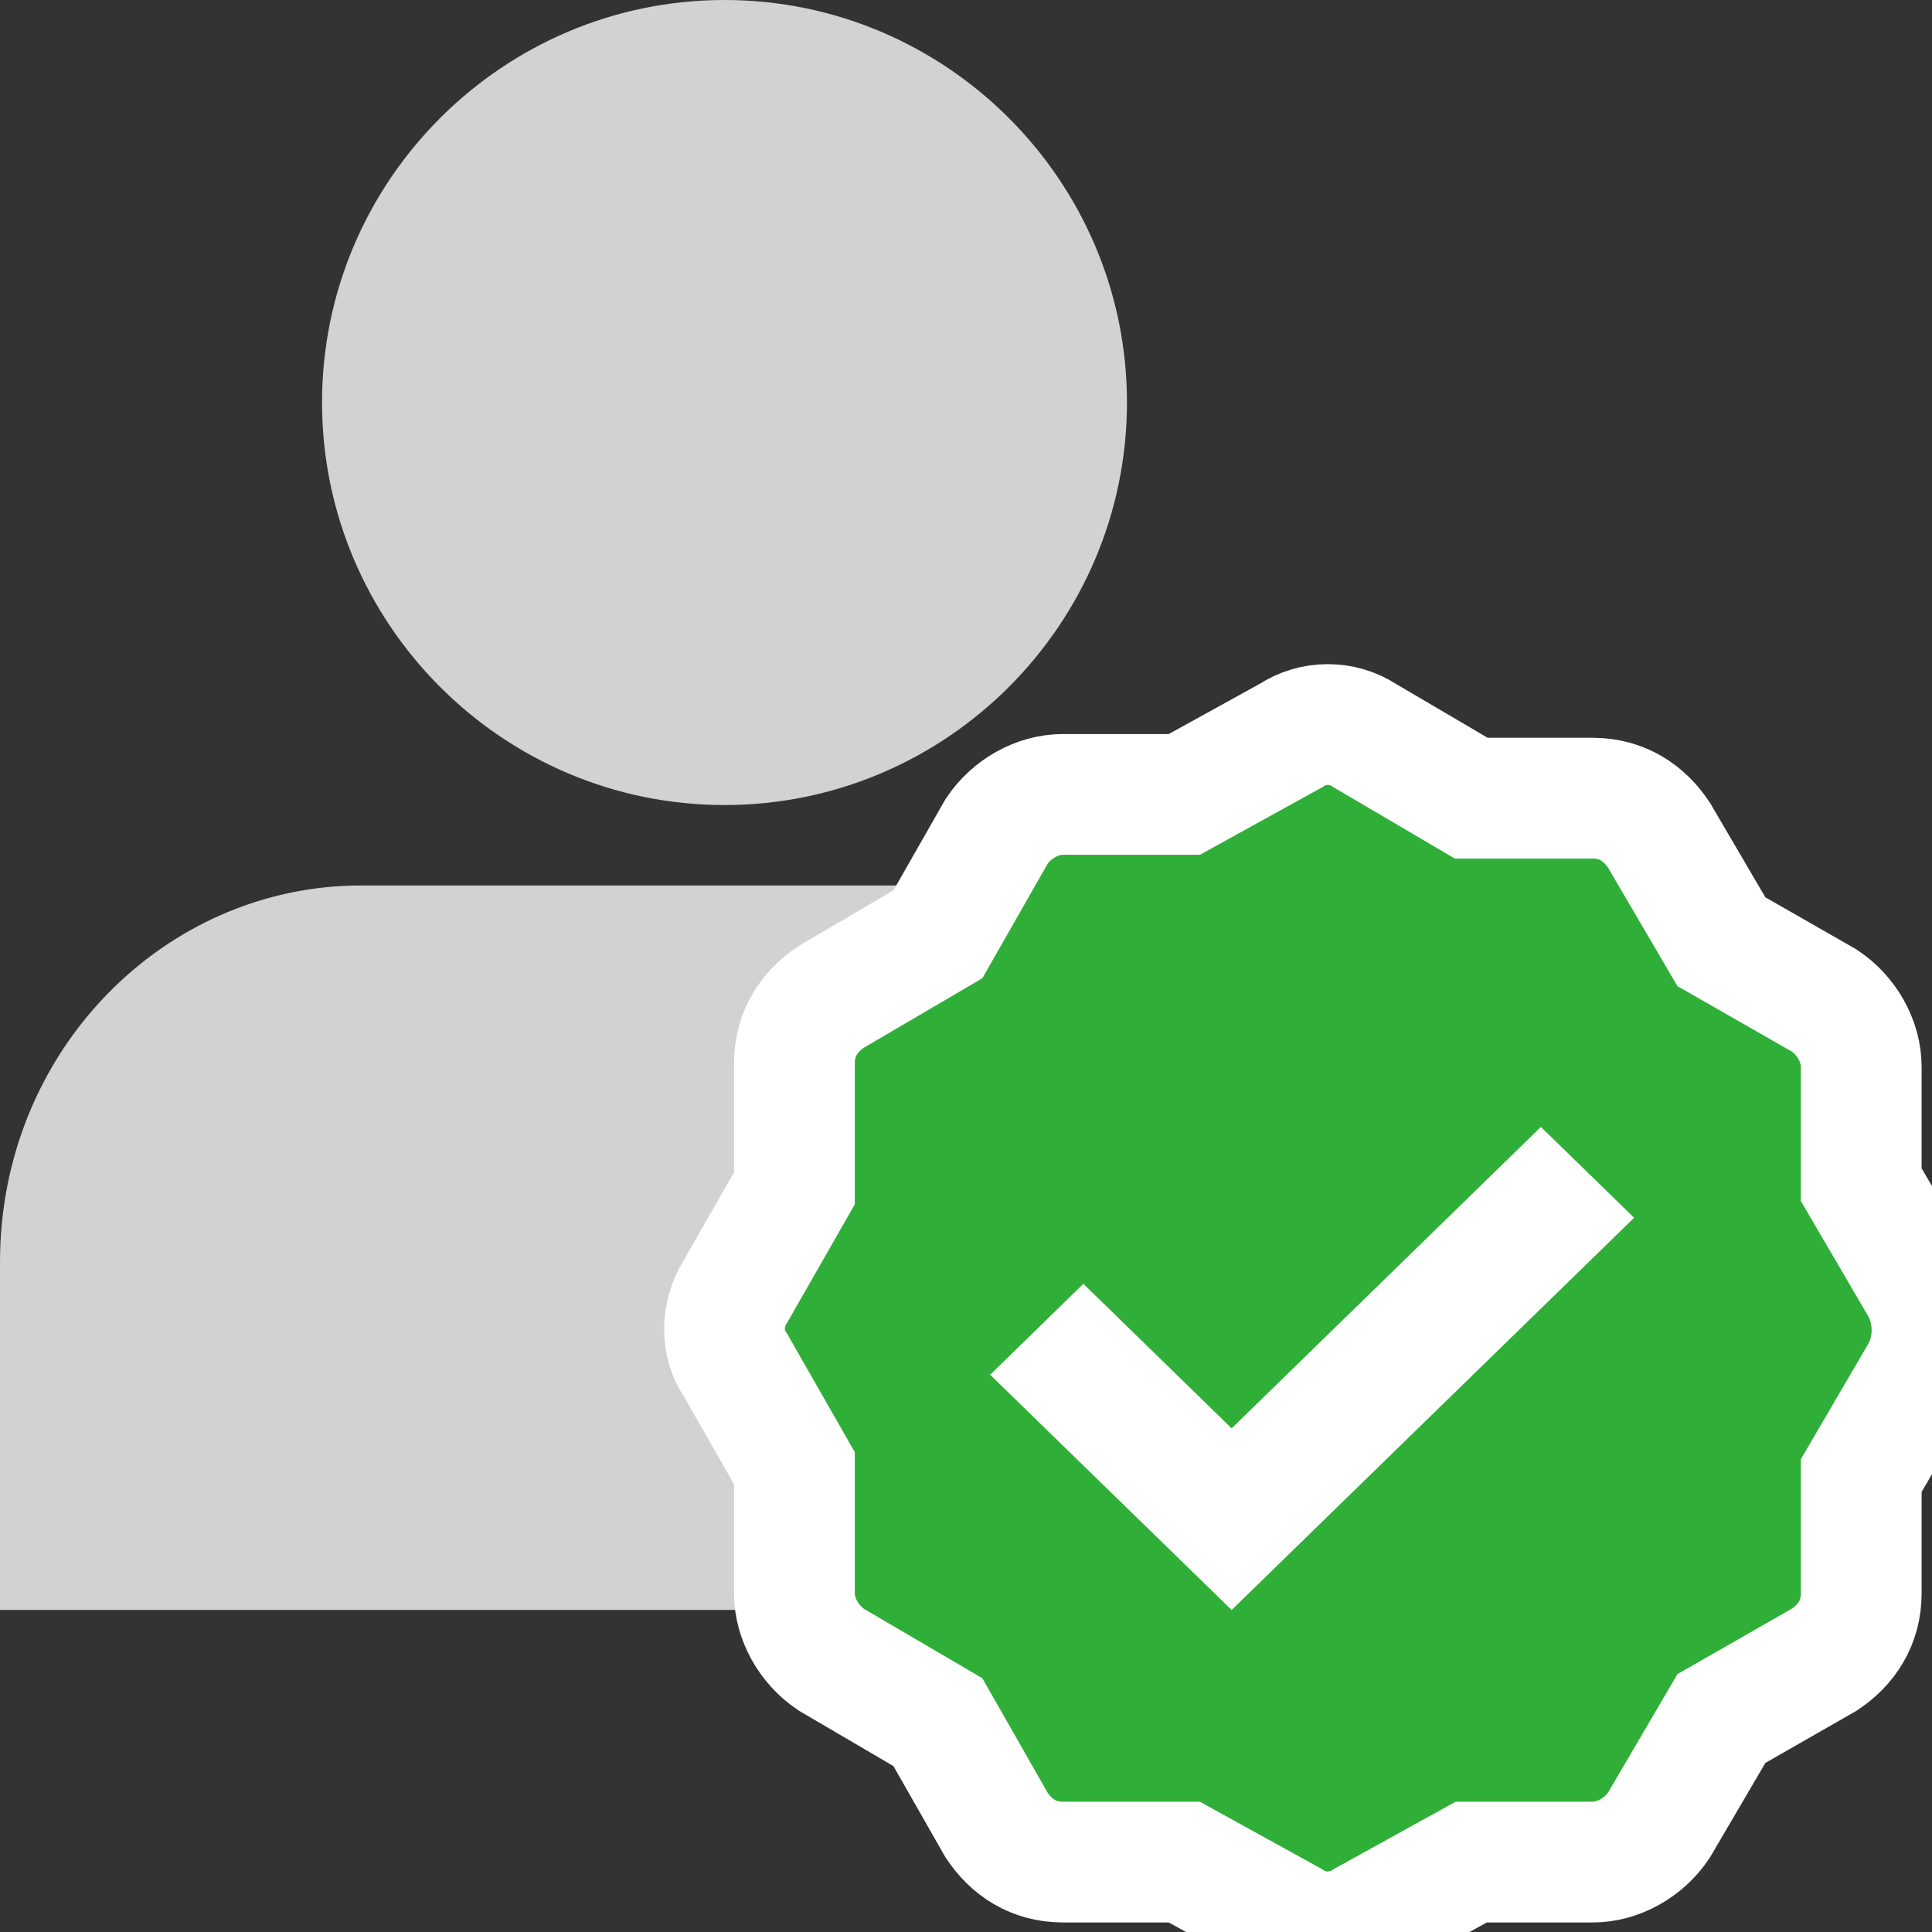 <svg width="16px" height="16px" viewBox="0 0 16 16" id="icon-enabled-peer-verification">
    <rect x="0" y="0" width="16" height="16" fill="#333333" stroke="none"/>
    <g id="V3_(2019_02_04)" stroke="none" stroke-width="1" fill="none" fill-rule="evenodd">
        <g id="Notification_1-Copy-2" transform="translate(-779, -1714)">
            <g id="Group-11" transform="translate(0, 474)">
                <g id="Work-Experience" transform="translate(149, 1158)">
                    <g id="Card-1" transform="translate(0, 45)">
                        <g id="Group-26" transform="translate(565, 1)">
                            <g id="L1---verified" transform="translate(65, 36)">
                                <g id="noun_verified_739208-(Verification">
                                    <path d="M7.959,12.421 C7.924,12.349 7.907,12.276 7.907,12.203 C7.907,12.13 7.924,12.057 7.959,11.984 L8.292,11.382 L8.292,10.652 C8.292,10.488 8.379,10.342 8.501,10.27 L9.096,9.905 L9.429,9.303 C9.499,9.175 9.638,9.084 9.796,9.084 L10.478,9.084 L11.073,8.738 C11.195,8.665 11.37,8.665 11.493,8.738 L12,9.048 C11.51,8.026 10.513,7.333 9.324,7.333 L2.991,7.333 C1.364,7.333 0,8.701 0,10.452 L0,13.333 L8.274,13.333 L8.274,13.023 L7.959,12.421 Z" id="Shape" fill="#D2D2D2" fill-rule="nonzero"></path>
                                    <path d="M6,0 C4.163,0 2.667,1.497 2.667,3.333 C2.667,5.17 4.163,6.667 6,6.667 C7.837,6.667 9.333,5.17 9.333,3.333 C9.333,1.497 7.837,0 6,0 Z" id="Shape" fill="#D2D2D2" fill-rule="nonzero"></path>
                                    <path d="M15.931,10.695 L15.414,9.811 L15.414,8.835 C15.414,8.622 15.292,8.409 15.109,8.287 L14.256,7.799 L13.738,6.915 C13.616,6.732 13.433,6.61 13.19,6.61 L12.184,6.61 L11.301,6.091 C11.118,5.97 10.874,5.97 10.692,6.091 L9.808,6.579 L8.803,6.579 C8.589,6.579 8.376,6.701 8.254,6.884 L7.767,7.738 L6.883,8.256 C6.701,8.378 6.579,8.561 6.579,8.805 L6.579,9.841 L6.091,10.695 C6.03,10.787 6,10.909 6,11 C6,11.122 6.03,11.213 6.091,11.305 L6.579,12.159 L6.579,13.195 C6.579,13.409 6.701,13.622 6.883,13.744 L7.767,14.262 L8.254,15.116 C8.376,15.299 8.559,15.421 8.803,15.421 L9.808,15.421 L10.692,15.909 C10.783,15.97 10.905,16 10.996,16 C11.088,16 11.209,15.97 11.301,15.909 L12.184,15.421 L13.19,15.421 C13.403,15.421 13.616,15.299 13.738,15.116 L14.256,14.232 L15.109,13.744 C15.292,13.622 15.414,13.439 15.414,13.195 L15.414,12.22 L15.931,11.335 C16.023,11.122 16.023,10.909 15.931,10.695 Z" id="Path" stroke="#FFFFFF" fill="#30AF38" fill-rule="nonzero"></path>
                                    <polygon id="Path" fill="#FFFFFF" fill-rule="nonzero" points="10.2 13.333 8.2 11.385 8.972 10.632 10.2 11.829 12.761 9.333 13.533 10.085"></polygon>
                                </g>
                            </g>
                        </g>
                    </g>
                </g>
            </g>
        </g>
    </g>
</svg>